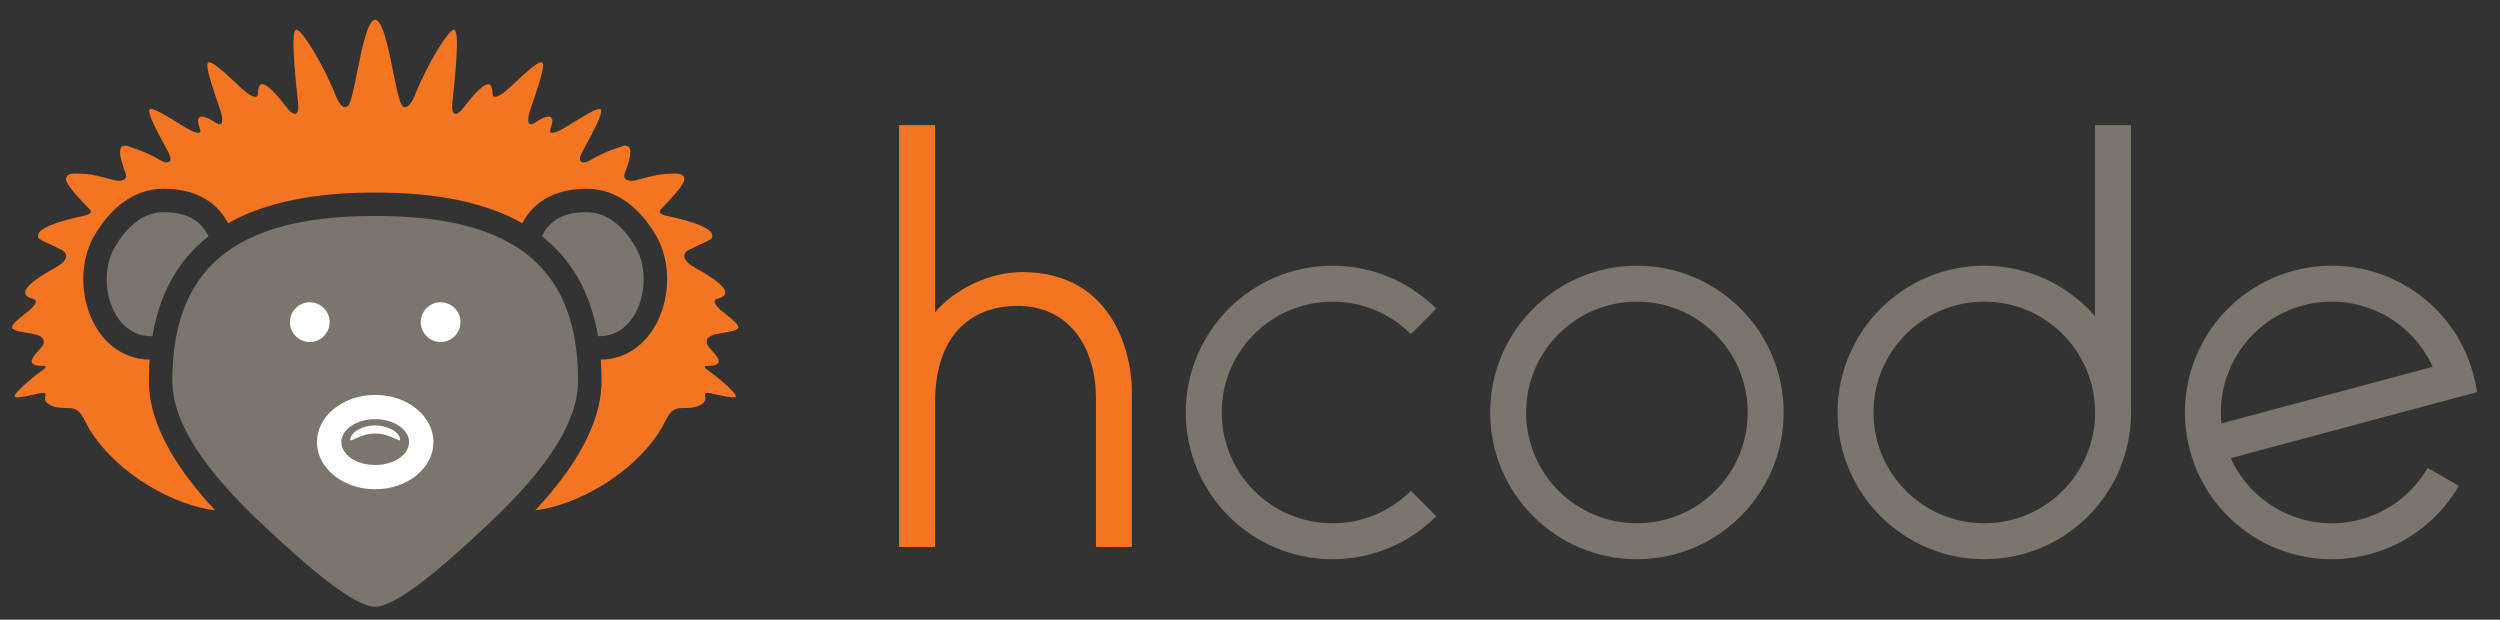 <?xml version="1.0" encoding="utf-8"?>
<!-- Generator: Adobe Illustrator 16.0.0, SVG Export Plug-In . SVG Version: 6.00 Build 0)  -->
<!DOCTYPE svg PUBLIC "-//W3C//DTD SVG 1.1//EN" "http://www.w3.org/Graphics/SVG/1.1/DTD/svg11.dtd">
<svg version="1.1" id="Camada_1" xmlns="http://www.w3.org/2000/svg" xmlns:xlink="http://www.w3.org/1999/xlink" x="0px" y="0px"
	 width="449.787px" height="111.489px" viewBox="0 0 449.787 111.489" enable-background="new 0 0 449.787 111.489"
	 xml:space="preserve">
<rect x="0" y="0" width="449.787" height="111.489" fill="#333333" stroke="none"/>
<path fill-rule="evenodd" clip-rule="evenodd" fill="#7C756C" d="M67.504,109.164c-3.734,0-11.827-6.884-19.712-14.264
	c-8.401-7.862-16.786-17.322-16.786-26.423c0-22,13.574-29.625,36.499-29.625c22.925,0,36.499,7.625,36.499,29.625
	c0,9.101-8.385,18.561-16.786,26.423C79.331,102.28,71.238,109.164,67.504,109.164"/>
<path fill-rule="evenodd" clip-rule="evenodd" fill="#FFFFFF" d="M67.504,71.05c5.788,0,10.479,3.8,10.479,8.487
	s-4.692,8.488-10.479,8.488c-5.787,0-10.479-3.801-10.479-8.488S61.717,71.05,67.504,71.05"/>
<path fill-rule="evenodd" clip-rule="evenodd" fill="#FFFFFF" d="M55.735,54.383c1.974,0,3.574,1.601,3.574,3.575
	s-1.601,3.575-3.574,3.575c-1.975,0-3.575-1.601-3.575-3.575S53.76,54.383,55.735,54.383"/>
<path fill-rule="evenodd" clip-rule="evenodd" fill="#FFFFFF" d="M79.273,54.383c-1.974,0-3.574,1.601-3.574,3.575
	s1.6,3.575,3.574,3.575c1.975,0,3.575-1.601,3.575-3.575S81.248,54.383,79.273,54.383"/>
<path fill-rule="evenodd" clip-rule="evenodd" fill="#7C756C" d="M67.501,75.414c3.367,0,6.098,1.847,6.098,4.124
	c0,2.278-2.731,4.123-6.098,4.123c-3.362,0-6.093-1.845-6.093-4.123C61.409,77.261,64.139,75.414,67.501,75.414"/>
<path fill-rule="evenodd" clip-rule="evenodd" fill="#7C756C" d="M27.416,60.482c-7.346,0.205-10.029-9.851-6.971-15.655
	c3.079-5.499,6.588-6.649,8.987-6.65c2.947,0,6.382,0.699,8.075,4.336C32.341,46.559,28.788,52.383,27.416,60.482"/>
<path fill-rule="evenodd" clip-rule="evenodd" fill="#F47521" d="M67.504,3.56c2.104,0.018,3.432,12.427,4.622,15.048
	c0.61,1.344,1.689,0.623,2.495-1.425C76.69,11.924,80.75,5.1,81.733,5.361c0.974,0.258,0.248,7.563-0.341,13.037
	c-0.263,2.445,0.637,2.792,2.124,0.833c0.483-0.637,3.278-4.35,4.451-4.065c0.278,0.068,0.598,0.298,0.653,1.725
	c0.041,1.065,1.33,0.513,3.122-1.168c2.652-2.489,5.252-4.957,5.838-4.44c0.543,0.479-0.813,4.491-2.088,8.191
	c-0.801,2.325-0.548,3.443,0.701,2.62c0.546-0.36,2.47-1.606,3.023-0.896c0.144,0.183,0.379,0.449-0.193,2.016
	c-0.399,1.093,0.843,0.846,2.929-0.455c2.835-1.768,5.675-3.506,6.109-3.106c0.579,0.533-1.28,3.937-3.277,7.621
	c-1.172,2.162,0.18,2.334,1.572,1.463c1.392-0.872,3.899-1.916,4.688-2.104c0.789-0.188,3.952-2.208,1.368,4.552
	c-0.452,1.182,0.77,1.522,1.827,1.27c2.845-0.678,4.036-1.231,7.289-1.231c0.484,0,1.158,0.056,1.473,0.549
	c0.411,0.645,0.009,1.655-4.042,5.806c-0.496,0.508-0.414,0.963,1.072,1.277c8.787,1.858,8.218,3.441,8.084,3.884
	c-0.138,0.455-1.85,1.027-4.086,2.163c-1.561,0.791-1.088,2.125,1.072,3.297c5.737,3.118,5.413,4.333,5.351,4.599
	c-0.051,0.217-0.168,0.646-1.419,0.977c-0.973,0.254-0.379,1.252,1.266,2.525c1.482,1.155,2.724,2.151,2.512,2.687
	c-0.212,0.536-1.733,0.733-3.606,1.048c-2.067,0.334-2.658,1.438-1.428,2.705c1.871,1.911,1.596,2.405,1.386,2.646
	s-0.771,0.475-1.749,0.439c-0.984-0.035-0.621,0.354-0.189,0.654c0.899,0.624,5.32,4.112,5.162,4.852
	c-0.065,0.339-1.361,0.096-3.186-0.278c-1.78-0.354-2.605-0.738-2.315,0.349c0.289,1.086-1.169,1.761-2.3,1.913
	c-0.521,0.068-1.195,0.111-2.05,0.105c-2.159,0-2.53,2.058-3.729,3.978c-5.072,8.088-15.288,13.571-22.506,14.42
	c6.181-6.657,11.927-14.838,11.927-23.337c0-1.304-0.046-2.56-0.133-3.773c10.441-0.213,14.583-13.539,10.208-21.844l-0.025-0.048
	l-0.026-0.047c-2.675-4.777-6.891-8.809-12.67-8.81c-4.939-0.001-9.275,1.756-11.617,6.197c-6.997-3.965-16.141-5.521-26.457-5.521
	c-10.315,0-19.46,1.556-26.457,5.521c-2.342-4.44-6.677-6.198-11.617-6.197c-5.78,0.001-9.996,4.033-12.67,8.81l-0.026,0.047
	l-0.025,0.048c-4.376,8.306-0.234,21.631,10.207,21.844c-0.086,1.214-0.133,2.47-0.133,3.773c0,8.499,5.746,16.68,11.927,23.337
	c-7.218-0.849-17.435-6.332-22.506-14.42c-1.199-1.92-1.57-3.978-3.729-3.978c-0.854,0.006-1.529-0.037-2.05-0.105
	c-1.13-0.152-2.589-0.827-2.299-1.913c0.29-1.087-0.536-0.702-2.315-0.349c-1.825,0.374-3.122,0.617-3.186,0.278
	c-0.158-0.739,4.262-4.228,5.161-4.852c0.432-0.3,0.795-0.689-0.189-0.654c-0.978,0.035-1.538-0.198-1.749-0.439
	s-0.485-0.735,1.386-2.646c1.229-1.267,0.639-2.371-1.428-2.705C3.933,59.717,2.412,59.52,2.2,58.983s1.029-1.532,2.512-2.687
	c1.645-1.272,2.239-2.271,1.266-2.525c-1.251-0.331-1.368-0.76-1.419-0.977c-0.063-0.265-0.386-1.481,5.351-4.599
	c2.16-1.172,2.632-2.506,1.071-3.297c-2.235-1.135-3.948-1.708-4.085-2.163c-0.134-0.443-0.703-2.025,8.084-3.884
	c1.485-0.314,1.568-0.769,1.072-1.277c-4.051-4.15-4.453-5.161-4.042-5.806c0.314-0.493,0.989-0.549,1.473-0.549
	c3.253,0,4.444,0.554,7.289,1.231c1.058,0.252,2.279-0.088,1.827-1.27c-2.584-6.76,0.579-4.741,1.368-4.552s3.296,1.232,4.688,2.104
	c1.392,0.872,2.744,0.699,1.572-1.463c-1.998-3.684-3.856-7.088-3.277-7.621c0.433-0.399,3.273,1.338,6.108,3.106
	c2.086,1.301,3.328,1.548,2.93,0.455c-0.572-1.567-0.336-1.833-0.193-2.016c0.553-0.71,2.477,0.536,3.023,0.896
	c1.249,0.823,1.502-0.295,0.701-2.62c-1.274-3.7-2.631-7.712-2.088-8.191c0.586-0.517,3.187,1.952,5.838,4.44
	c1.792,1.682,3.081,2.233,3.122,1.168c0.055-1.426,0.375-1.657,0.653-1.725c1.173-0.285,3.967,3.428,4.451,4.065
	c1.487,1.959,2.386,1.612,2.124-0.833c-0.589-5.474-1.314-12.778-0.341-13.037c0.983-0.261,5.043,6.563,7.112,11.822
	c0.805,2.047,1.885,2.769,2.495,1.425C64.073,15.986,65.4,3.578,67.504,3.56"/>
<path fill-rule="evenodd" clip-rule="evenodd" fill="#7C756C" d="M107.592,60.482c7.346,0.205,10.029-9.851,6.972-15.655
	c-3.08-5.499-6.588-6.649-8.988-6.65c-2.947,0-6.382,0.699-8.075,4.336C102.667,46.559,106.22,52.383,107.592,60.482"/>
<path fill-rule="evenodd" clip-rule="evenodd" fill="#FFFFFF" d="M67.502,76.532c-1.792,0-4.35,0.947-4.489,2.576
	c-0.048,0.565,1.856-1.113,4.489-1.113s4.537,1.679,4.489,1.113C71.853,77.479,69.294,76.532,67.502,76.532"/>
<path fill-rule="evenodd" clip-rule="evenodd" fill="#F47521" d="M197.177,71.609l0,26.79h6.464V70.311
	c0-6.083-3.024-21.273-19.614-21.357c-6.042-0.031-12.326,3.081-15.798,7.266V22.513h-6.464v75.887h6.464V72.488
	c0-14.428,8.866-17.701,15.444-17.445C193.047,55.407,197.177,63.299,197.177,71.609"/>
<path fill-rule="evenodd" clip-rule="evenodd" fill="#7C756C" d="M239.739,47.808c7.291,0,13.892,2.955,18.669,7.732l-4.571,4.571
	c-3.607-3.607-8.592-5.839-14.098-5.839c-11.01,0-19.936,8.926-19.936,19.936c0,11.011,8.926,19.937,19.936,19.937
	c5.506,0,10.49-2.231,14.098-5.839l4.571,4.571c-4.777,4.777-11.378,7.732-18.669,7.732c-14.58,0-26.4-11.819-26.4-26.401
	C213.339,59.628,225.159,47.808,239.739,47.808"/>
<path fill-rule="evenodd" clip-rule="evenodd" fill="#7C756C" d="M294.506,54.272c11.011,0,19.937,8.926,19.937,19.936
	c0,11.011-8.926,19.937-19.937,19.937c-11.01,0-19.936-8.926-19.936-19.937C274.57,63.198,283.496,54.272,294.506,54.272
	 M294.506,47.808c14.582,0,26.402,11.82,26.402,26.4c0,14.582-11.82,26.401-26.402,26.401c-14.58,0-26.4-11.819-26.4-26.401
	C268.105,59.628,279.926,47.808,294.506,47.808z"/>
<path fill-rule="evenodd" clip-rule="evenodd" fill="#7C756C" d="M376.941,74.162h-0.021v-0.869
	c-0.479-10.585-9.21-19.021-19.915-19.021c-11.01,0-19.936,8.926-19.936,19.936c0,11.011,8.926,19.937,19.936,19.937
	c11.012,0,19.937-8.926,19.937-19.937V74.162z M357.005,47.808c7.948,0,15.075,3.512,19.915,9.068V22.513h6.478V73.51
	c0.006,0.232,0.009,0.465,0.009,0.698c0,14.582-11.819,26.401-26.401,26.401c-14.58,0-26.4-11.819-26.4-26.401
	C330.604,59.628,342.425,47.808,357.005,47.808z"/>
<path fill-rule="evenodd" clip-rule="evenodd" fill="#7C756C" d="M437.672,65.994c-3.944-8.75-13.755-13.607-23.327-11.042
	c-9.572,2.564-15.64,11.676-14.681,21.227L437.672,65.994z M412.671,48.707c14.085-3.774,28.562,4.584,32.335,18.668
	c0.283,1.058,0.497,2.117,0.646,3.174l-44.314,11.874c3.944,8.751,13.755,13.607,23.326,11.043c5.317-1.426,9.555-4.87,12.105-9.289
	l5.599,3.232c-3.378,5.852-8.988,10.414-16.031,12.301c-14.084,3.774-28.56-4.584-32.334-18.669
	C390.229,66.957,398.587,52.481,412.671,48.707z"/>
</svg>
